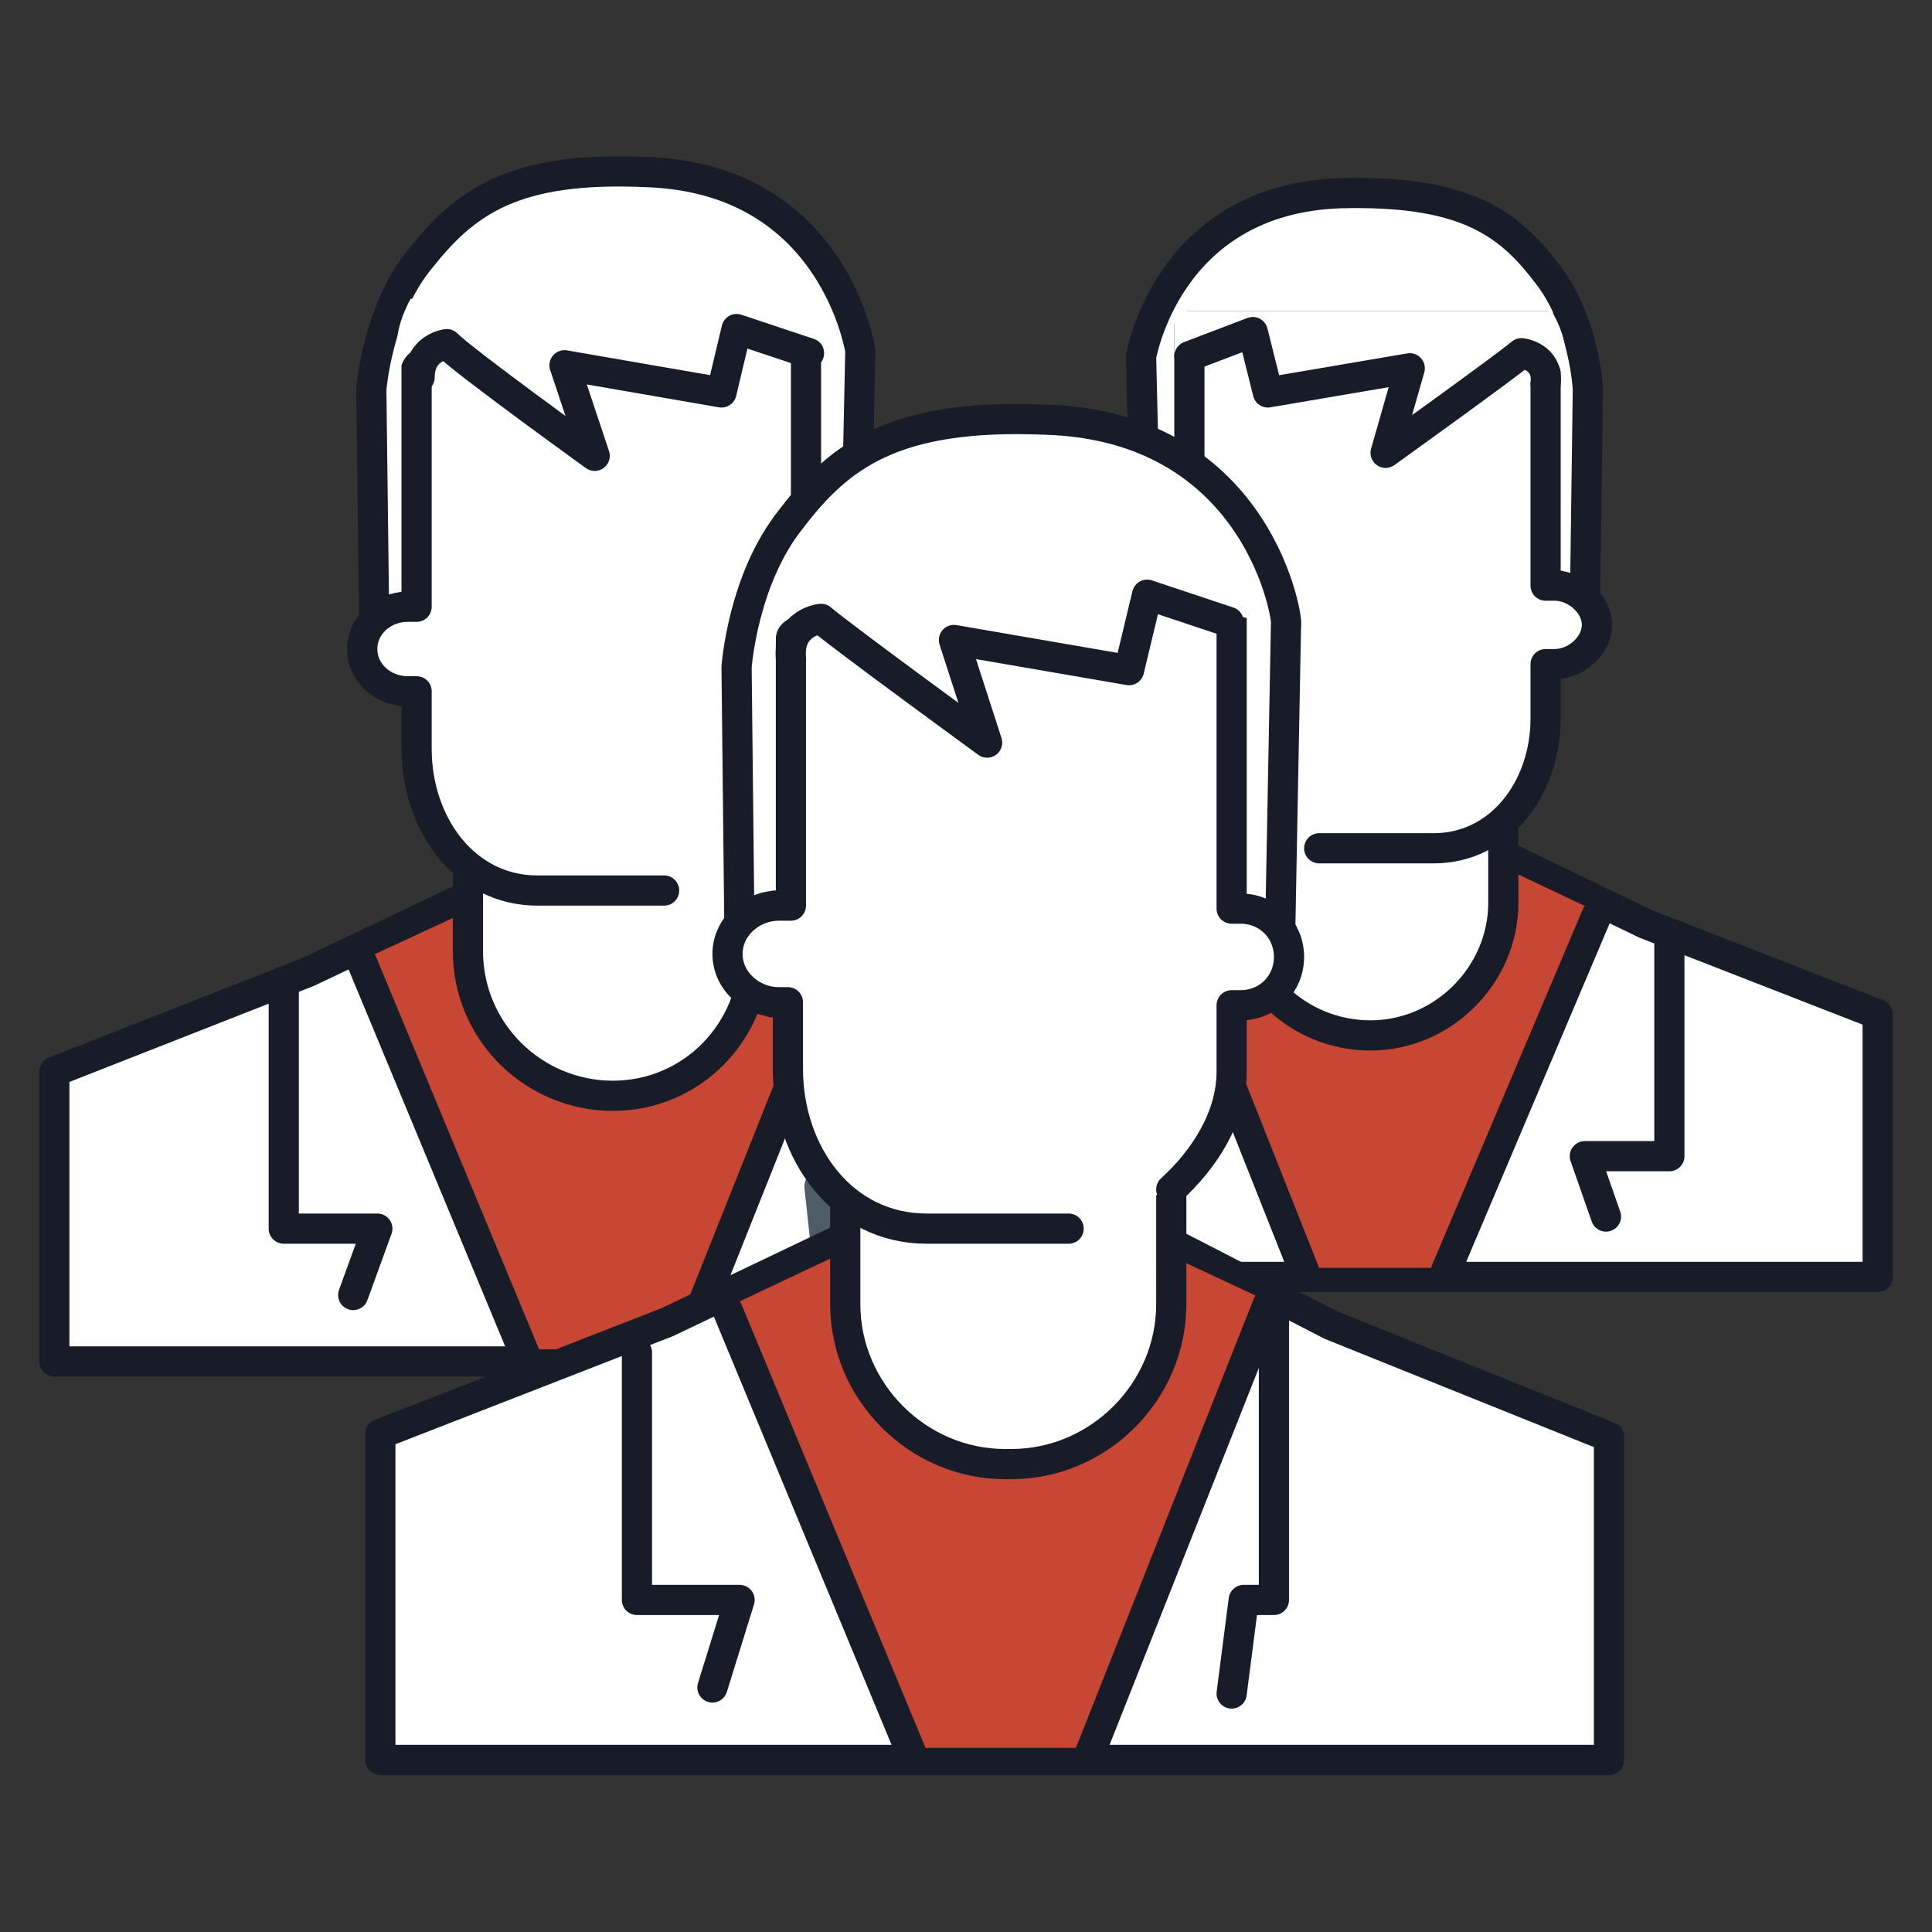 <?xml version="1.0" encoding="utf-8"?>
<!-- Generator: Adobe Illustrator 23.0.1, SVG Export Plug-In . SVG Version: 6.00 Build 0)  -->
<svg version="1.1" id="Layer_1" xmlns="http://www.w3.org/2000/svg" xmlns:xlink="http://www.w3.org/1999/xlink" x="0px" y="0px"
	 viewBox="0 0 64 64" style="enable-background:new 0 0 64 64;" xml:space="preserve">
<rect x="0" y="0" width="64" height="64" fill="#333333" stroke="none"/>
<style type="text/css">
	.Drop_x0020_Shadow{fill:none;}
	.Outer_x0020_Glow_x0020_5_x0020_pt{fill:none;}
	.Blue_x0020_Neon{fill:none;stroke:#8AACDA;stroke-width:7;stroke-linecap:round;stroke-linejoin:round;}
	.Chrome_x0020_Highlight{fill:url(#SVGID_1_);stroke:#FFFFFF;stroke-width:0.363;stroke-miterlimit:1;}
	.Jive_GS{fill:#FFDD00;}
	.Alyssa_GS{fill:#A6D0E4;}
	.st0{fill:#FFFFFF;stroke:#171C28;stroke-linecap:round;stroke-linejoin:round;stroke-miterlimit:10;}
	.st1{fill:#FFFFFF;}
	.st2{fill:#171C28;}
	.st3{fill:none;stroke:#4C5C68;stroke-width:0.911;stroke-miterlimit:10;}
	.st4{fill:none;stroke:#171C28;stroke-linecap:round;stroke-linejoin:round;stroke-miterlimit:10;}
	.st5{fill:none;stroke:#4C5C68;stroke-width:1.083;stroke-linecap:round;stroke-linejoin:round;stroke-miterlimit:10;}
	.st6{fill:none;stroke:#4C5C68;stroke-width:1.11;stroke-linecap:round;stroke-linejoin:round;stroke-miterlimit:10;}
	.st7{fill:#C74634;stroke:#171C28;stroke-linecap:round;stroke-linejoin:round;stroke-miterlimit:10;}
	.st8{fill:#C74634;}
	.st9{fill:#FFFFFF;stroke:#171C28;stroke-width:0.927;stroke-linecap:round;stroke-linejoin:round;stroke-miterlimit:10;}
	.st10{fill:#4C5C68;}
	.st11{fill:#FFFFFF;stroke:#171C28;stroke-width:0.94;stroke-linecap:round;stroke-linejoin:round;stroke-miterlimit:10;}
	.st12{fill:none;stroke:#4C5C68;stroke-linecap:round;stroke-linejoin:round;stroke-miterlimit:10;}
	.st13{fill:#CEE8FA;}
	.st14{fill:#CEE8FA;stroke:#4C5C68;stroke-linecap:round;stroke-linejoin:round;stroke-miterlimit:10;}
	.st15{fill:#F9CA38;stroke:#4C5C68;stroke-linecap:round;stroke-linejoin:round;stroke-miterlimit:10;}
	.st16{fill:#FFFFFF;stroke:#4C5C68;stroke-linecap:round;stroke-linejoin:round;stroke-miterlimit:10;}
	.st17{fill:#FFFFFF;stroke:#FEBD2E;stroke-linecap:round;stroke-linejoin:round;stroke-miterlimit:10;}
	.st18{fill:#FEBD2E;stroke:#4C5C68;stroke-linecap:round;stroke-linejoin:round;stroke-miterlimit:10;}
	.st19{fill:#286090;}
	.st20{fill:#F9CA38;}
	.st21{fill:#FFFFFF;stroke:#4C5C68;stroke-width:1.217;stroke-linecap:round;stroke-linejoin:round;stroke-miterlimit:10;}
	.st22{fill:#FFFFFF;stroke:#4C5C68;stroke-width:0.888;stroke-linecap:round;stroke-linejoin:round;stroke-miterlimit:10;}
	.st23{fill:none;stroke:#CEE8FA;stroke-width:1.099;stroke-linecap:round;stroke-linejoin:round;stroke-miterlimit:10;}
	.st24{opacity:0.6;fill:#286090;}
	.st25{fill:none;stroke:#4C5C68;stroke-width:1.025;stroke-linecap:round;stroke-linejoin:round;stroke-miterlimit:10;}
	.st26{fill:#FFFFFF;stroke:#4C5C68;stroke-miterlimit:10;}
	.st27{fill:none;stroke:#286090;stroke-linecap:round;stroke-linejoin:round;stroke-miterlimit:10;stroke-dasharray:0,2;}
	.st28{fill:none;stroke:#286090;stroke-linecap:round;stroke-linejoin:round;stroke-miterlimit:10;}
	.st29{fill:#FEBD2E;}
	.st30{fill:none;stroke:#CEE8FA;stroke-linecap:round;stroke-linejoin:round;stroke-miterlimit:10;}
	.st31{fill:#FFFFFF;stroke:#171C28;stroke-miterlimit:10;}
	.st32{fill:#FFFFFF;stroke:#171C28;stroke-width:1.027;stroke-linecap:round;stroke-linejoin:round;stroke-miterlimit:10;}
	.st33{fill:none;stroke:#171C28;stroke-width:1.027;stroke-linecap:round;stroke-linejoin:round;stroke-miterlimit:10;}
	.st34{fill:#6B6B6B;}
	.st35{fill:none;stroke:#FFFFFF;stroke-width:1.099;stroke-linecap:round;stroke-linejoin:round;stroke-miterlimit:10;}
	.st36{fill:#FFFFFF;stroke:#171C28;stroke-width:1.069;stroke-linecap:round;stroke-linejoin:round;stroke-miterlimit:10;}
	.st37{fill:none;stroke:#4C5C68;stroke-width:1.107;stroke-linecap:round;stroke-linejoin:round;stroke-miterlimit:10;}
	.st38{fill:none;stroke:#4C5C68;stroke-width:1.01;stroke-linecap:round;stroke-linejoin:round;stroke-miterlimit:10;}
	.st39{fill:#FFFFFF;stroke:#171C28;stroke-width:1.133;stroke-linecap:round;stroke-linejoin:round;stroke-miterlimit:10;}
	.st40{fill:none;stroke:#171C28;stroke-linecap:round;stroke-linejoin:round;stroke-miterlimit:10;stroke-dasharray:0,2;}
	.st41{fill:none;stroke:#BC0110;stroke-linecap:round;stroke-linejoin:round;stroke-miterlimit:10;}
	.st42{fill:none;stroke:#333333;stroke-width:2;stroke-linecap:round;stroke-linejoin:round;stroke-miterlimit:10;}
	.st43{fill:#FFFFFF;stroke:#171C28;stroke-width:1.211;stroke-linecap:round;stroke-linejoin:round;stroke-miterlimit:10;}
	.st44{fill:#171C28;stroke:#000000;stroke-width:0.2;stroke-linecap:round;stroke-linejoin:round;stroke-miterlimit:10;}
	.st45{fill:#FFFFFF;stroke:#4C5C68;stroke-width:0.953;stroke-linecap:round;stroke-linejoin:round;stroke-miterlimit:10;}
	.st46{fill:#5FB0E5;}
	.st47{fill:#D2E9F7;}
	.st48{fill:#0686D8;}
	.st49{fill:#9ECFEF;}
	.st50{fill:none;stroke:#4C5C68;stroke-miterlimit:10;}
	.st51{fill:#4C5C68;stroke:#4C5C68;stroke-width:0.4;stroke-linecap:round;stroke-linejoin:round;stroke-miterlimit:10;}
	.st52{fill:#FED65C;}
	.st53{fill:none;stroke:#FFFFFF;stroke-linecap:round;stroke-linejoin:round;stroke-miterlimit:10;}
	.st54{fill:#EBF0F2;}
	.st55{fill:#B8D1CD;}
	.st56{fill:#DCEAE7;}
	.st57{fill:#EFB19E;}
	.st58{fill:#CCED9F;}
	.st59{fill:#A4EDE6;}
	.st60{fill:#111416;}
	.st61{fill:#567771;}
	.st62{fill:#FACC40;}
	.st63{fill:#FFF380;}
	.st64{fill:#E2932B;}
	.st65{fill:#78A09A;}
	.st66{fill:#253330;}
	.st67{fill:#FFFFFF;stroke:#4C5C68;stroke-width:1.168;stroke-linecap:round;stroke-linejoin:round;stroke-miterlimit:10;}
	.st68{fill:#FFFFFF;stroke:#4C5C68;stroke-width:1.166;stroke-linecap:round;stroke-linejoin:round;stroke-miterlimit:10;}
	.st69{fill:#FFFFFF;stroke:#171C28;stroke-width:0.998;stroke-linecap:round;stroke-linejoin:round;stroke-miterlimit:10;}
	.st70{fill:#FFFFFF;stroke:#171C28;stroke-width:1.073;stroke-linecap:round;stroke-linejoin:round;stroke-miterlimit:10;}
	.st71{fill:#C74634;stroke:#FFFFFF;stroke-linecap:round;stroke-linejoin:round;stroke-miterlimit:10;}
	.st72{fill:#CEE8FA;stroke:#4C5C68;stroke-width:0.965;stroke-linecap:round;stroke-linejoin:round;stroke-miterlimit:10;}
	.st73{fill:#41464B;}
	.st74{fill:#FFFFFF;stroke:#171C28;stroke-width:1.101;stroke-linecap:round;stroke-linejoin:round;stroke-miterlimit:10;}
	.st75{fill:none;stroke:#171C28;stroke-width:1.101;stroke-linecap:round;stroke-linejoin:round;stroke-miterlimit:10;}
	.st76{fill:#C74634;stroke:#171C28;stroke-width:1.101;stroke-linecap:round;stroke-linejoin:round;stroke-miterlimit:10;}
	.st77{stroke:#171C28;stroke-linecap:round;stroke-linejoin:round;stroke-miterlimit:10;}
	.st78{fill:#FFFFFF;stroke:#171C28;stroke-width:0.989;stroke-linecap:round;stroke-linejoin:round;stroke-miterlimit:10;}
	.st79{fill:none;stroke:#171C28;stroke-width:0.527;stroke-linecap:round;stroke-linejoin:round;stroke-miterlimit:10;}
	.st80{fill:none;stroke:#4C5C68;stroke-width:1.113;stroke-linecap:round;stroke-linejoin:round;stroke-miterlimit:10;}
	.st81{fill:#F9CA38;stroke:#4C5C68;stroke-width:1.172;stroke-miterlimit:10;}
	.st82{fill:none;stroke:#4C5C68;stroke-width:1.08;stroke-linecap:round;stroke-linejoin:round;stroke-miterlimit:10;}
	.st83{fill:none;stroke:#4C5C68;stroke-width:1.136;stroke-linecap:round;stroke-linejoin:round;stroke-miterlimit:10;}
	.st84{fill:#FFFFFF;stroke:#4C5C68;stroke-width:1.08;stroke-linecap:round;stroke-linejoin:round;stroke-miterlimit:10;}
	.st85{fill:#007395;}
	.st86{fill:#FFFFFF;stroke:#171C28;stroke-width:0.848;stroke-linecap:round;stroke-linejoin:round;stroke-miterlimit:10;}
	.st87{fill:#FFFFFF;stroke:#171C28;stroke-width:1.014;stroke-linecap:round;stroke-linejoin:round;stroke-miterlimit:10;}
	.st88{fill:#FFFFFF;stroke:#171C28;stroke-width:0.978;stroke-linecap:round;stroke-linejoin:round;stroke-miterlimit:10;}
	.st89{fill:none;stroke:#595959;stroke-width:1.681;stroke-linecap:round;stroke-linejoin:round;}
	.st90{fill:none;stroke:#595959;stroke-width:1.681;stroke-miterlimit:10;}
</style>
<linearGradient id="SVGID_1_" gradientUnits="userSpaceOnUse" x1="-290" y1="-918.077" x2="-290" y2="-919.077">
	<stop  offset="0" style="stop-color:#656565"/>
	<stop  offset="0.618" style="stop-color:#1B1B1B"/>
	<stop  offset="0.629" style="stop-color:#545454"/>
	<stop  offset="0.983" style="stop-color:#3E3E3E"/>
</linearGradient>
<g>
	<g>
		<polygon id="XMLID_1460_" class="st0" points="1.8,35.5 10.2,32.2 20.3,27.4 29.8,32.3 37.9,35.6 37.9,45.1 1.8,45.1 		"/>
		<path id="XMLID_1459_" class="st8" d="M12,31.8l5.3,12.9c0,0,4,0,5.2,0l5.7-13l-8-3.7L12,31.8z"/>
		<path id="XMLID_1458_" class="st0" d="M21.4,5.7c-4.4-0.2-6,1-7.5,2.9c-1.4,1.7-1.6,4.3-1.6,4.3l0.1,8.1h15.9l0.2-9.4
			C28.5,11.7,27.7,5.9,21.4,5.7z"/>
		<path id="XMLID_1457_" class="st0" d="M20.3,36.3L20.3,36.3c-2.6,0-4.8-2.1-4.8-4.8v-3.8H25v3.8C25,34.2,22.9,36.3,20.3,36.3z"/>
		<path id="XMLID_1456_" class="st0" d="M22,29.5h-4.2c-2.4,0-4-2.2-4-4.7v-1.9c-0.9,0-0.2,0-0.3,0c-0.8,0-1.5-0.6-1.5-1.4
			s0.7-1.4,1.5-1.4c0,0-0.5,0,0.3,0v-9.4h12.9v9.4c0,0,0.2,0,0.3,0c0.8,0,1.4,0.6,1.4,1.4s-0.6,1.4-1.4,1.4c-0.1,0-0.3,0-0.3,0v2
			c0,1.3-0.8,2.6-1.8,3.5"/>
		<path id="XMLID_1455_" class="st1" d="M27.3,10l0,1.5l-2.9-0.8L23.9,13l-5.2-0.9l1,3c0,0-4-3.1-4.7-3.7c0,0-1.4-0.2-1.7,0.7
			c0,0-0.5-0.7,0.3-2.2"/>
		<path id="XMLID_1454_" class="st0" d="M26.8,11.7l-2.4-0.8L23.9,13l-5.2-0.9l1,3c0,0-4.3-3.1-4.9-3.7c0,0-0.9,0.1-0.9,1.1"/>
		<polyline id="XMLID_1453_" class="st0" points="9.4,32.7 9.4,40.7 12.5,40.7 11.7,42.9 		"/>
		<polyline id="XMLID_1434_" class="st37" points="29.4,32.7 29.4,39.3 27.2,39.3 27.5,42.1 		"/>
		<line id="XMLID_1433_" class="st0" x1="12" y1="31.9" x2="17.4" y2="44.9"/>
		<line id="XMLID_1432_" class="st0" x1="27.9" y1="31.6" x2="22.6" y2="44.9"/>
	</g>
	<g>
		<polygon id="XMLID_244_" class="st0" points="62.2,33.6 54.5,30.6 45.4,26.2 36.7,30.7 29.3,33.7 29.3,42.3 62.2,42.3 		"/>
		<path id="XMLID_243_" class="st8" d="M52.9,30.2L48.1,42c0,0-3.7,0-4.7,0l-5.2-11.9l7.3-3.4L52.9,30.2z"/>
		<path id="XMLID_242_" class="st0" d="M44.4,6.4c4-0.1,5.5,0.9,6.8,2.6c1.3,1.6,1.4,3.9,1.4,3.9l-0.1,7.4H38l-0.2-8.5
			C37.8,11.9,38.6,6.6,44.4,6.4z"/>
		<path id="XMLID_241_" class="st0" d="M45.4,34.3L45.4,34.3c2.4,0,4.4-2,4.4-4.4v-3.4H41V30C41,32.4,43,34.3,45.4,34.3z"/>
		<path id="XMLID_240_" class="st0" d="M43.7,28.1h3.8c2.2,0,3.7-2,3.7-4.3V22c0.8,0,0.2,0,0.3,0c0.7,0,1.4-0.6,1.4-1.3
			s-0.7-1.3-1.4-1.3c0,0,0.5,0-0.3,0v-8.6H39.4v8.6c0,0-0.2,0-0.3,0c-0.7,0-1.3,0.6-1.3,1.3s0.6,1.3,1.3,1.3c0.1,0,0.3,0,0.3,0v1.8
			c0,1.2,0.8,2.4,1.6,3.2"/>
		<path id="XMLID_239_" class="st1" d="M38.9,10.3l0,1.4l2.7-0.7l0.5,2l4.7-0.8L45.9,15c0,0,3.7-2.9,4.3-3.4c0,0,1.3-0.2,1.5,0.7
			c0,0,0.5-0.6-0.3-2"/>
		<path id="XMLID_238_" class="st0" d="M39.4,11.8l2.1-0.8l0.5,2l4.7-0.8L45.9,15c0,0,3.9-2.8,4.5-3.3c0,0,0.9,0.1,0.8,1"/>
		<polyline id="XMLID_237_" class="st0" points="55.3,31 55.3,38.3 52.5,38.3 53.2,40.3 		"/>
		<polyline id="XMLID_236_" class="st38" points="37,31 37,37 39,37 38.7,39.5 		"/>
		<line id="XMLID_234_" class="st0" x1="52.9" y1="30.3" x2="47.9" y2="42.1"/>
		<line id="XMLID_223_" class="st0" x1="38.4" y1="30" x2="43.2" y2="42.1"/>
	</g>
	<g>
		<polygon id="XMLID_221_" class="st0" points="12.6,47.5 22.1,43.8 33.4,38.4 44.1,43.9 53.3,47.6 53.3,58.3 12.6,58.3 		"/>
		<path id="XMLID_220_" class="st8" d="M24.1,43.3L30,57.9c0,0,4.5,0,5.8,0l6.4-14.7L33.2,39L24.1,43.3z"/>
		<path id="XMLID_219_" class="st0" d="M34.6,13.9c-5-0.2-6.8,1.2-8.4,3.3c-1.6,2-1.8,4.9-1.8,4.9l0.1,9.2h17.9l0.2-10.6
			C42.7,20.7,41.8,14.1,34.6,13.9z"/>
		<path id="XMLID_218_" class="st0" d="M33.5,48.5h-0.2c-2.9,0-5.3-2.4-5.3-5.3v-4.3h10.8v4.3C38.8,46.1,36.4,48.5,33.5,48.5z"/>
		<path id="XMLID_217_" class="st0" d="M35.4,40.7h-4.7c-2.8,0-4.6-2.5-4.6-5.3v-2.2c-1,0-0.3,0-0.3,0c-0.9,0-1.7-0.7-1.7-1.6
			s0.8-1.6,1.7-1.6c0.1,0-0.6,0,0.4,0V19.5h14.6v10.6c0,0,0.2,0,0.3,0c0.9,0,1.6,0.7,1.6,1.6s-0.7,1.6-1.6,1.6c-0.1,0-0.3,0-0.3,0
			v2.2c0,1.5-0.9,2.9-2,3.9"/>
		<path id="XMLID_216_" class="st1" d="M41.4,18.8v1.7l-3.3-0.9l-0.6,2.5l-5.8-1l1.1,3.4c0,0-4.6-3.5-5.3-4.2c0,0-1.9-0.2-1.8,1
			c0,0-0.9-1.2,0.3-2.6"/>
		<path id="XMLID_215_" class="st0" d="M40.7,20.6l-2.7-0.9l-0.6,2.5l-5.8-1l1.1,3.4c0,0-4.8-3.5-5.5-4.1c0,0-1.1,0.1-1,1.3"/>
		<polyline id="XMLID_214_" class="st0" points="21.1,44.8 21.1,53 24.5,53 23.6,55.9 		"/>
		<polyline id="XMLID_213_" class="st0" points="42.2,43.7 42.2,53 41.2,53 40.8,56.1 		"/>
		<line id="XMLID_212_" class="st0" x1="24.1" y1="43.4" x2="30.2" y2="58.1"/>
		<line id="XMLID_208_" class="st0" x1="42" y1="43.2" x2="36.1" y2="58.1"/>
	</g>
</g>
</svg>
